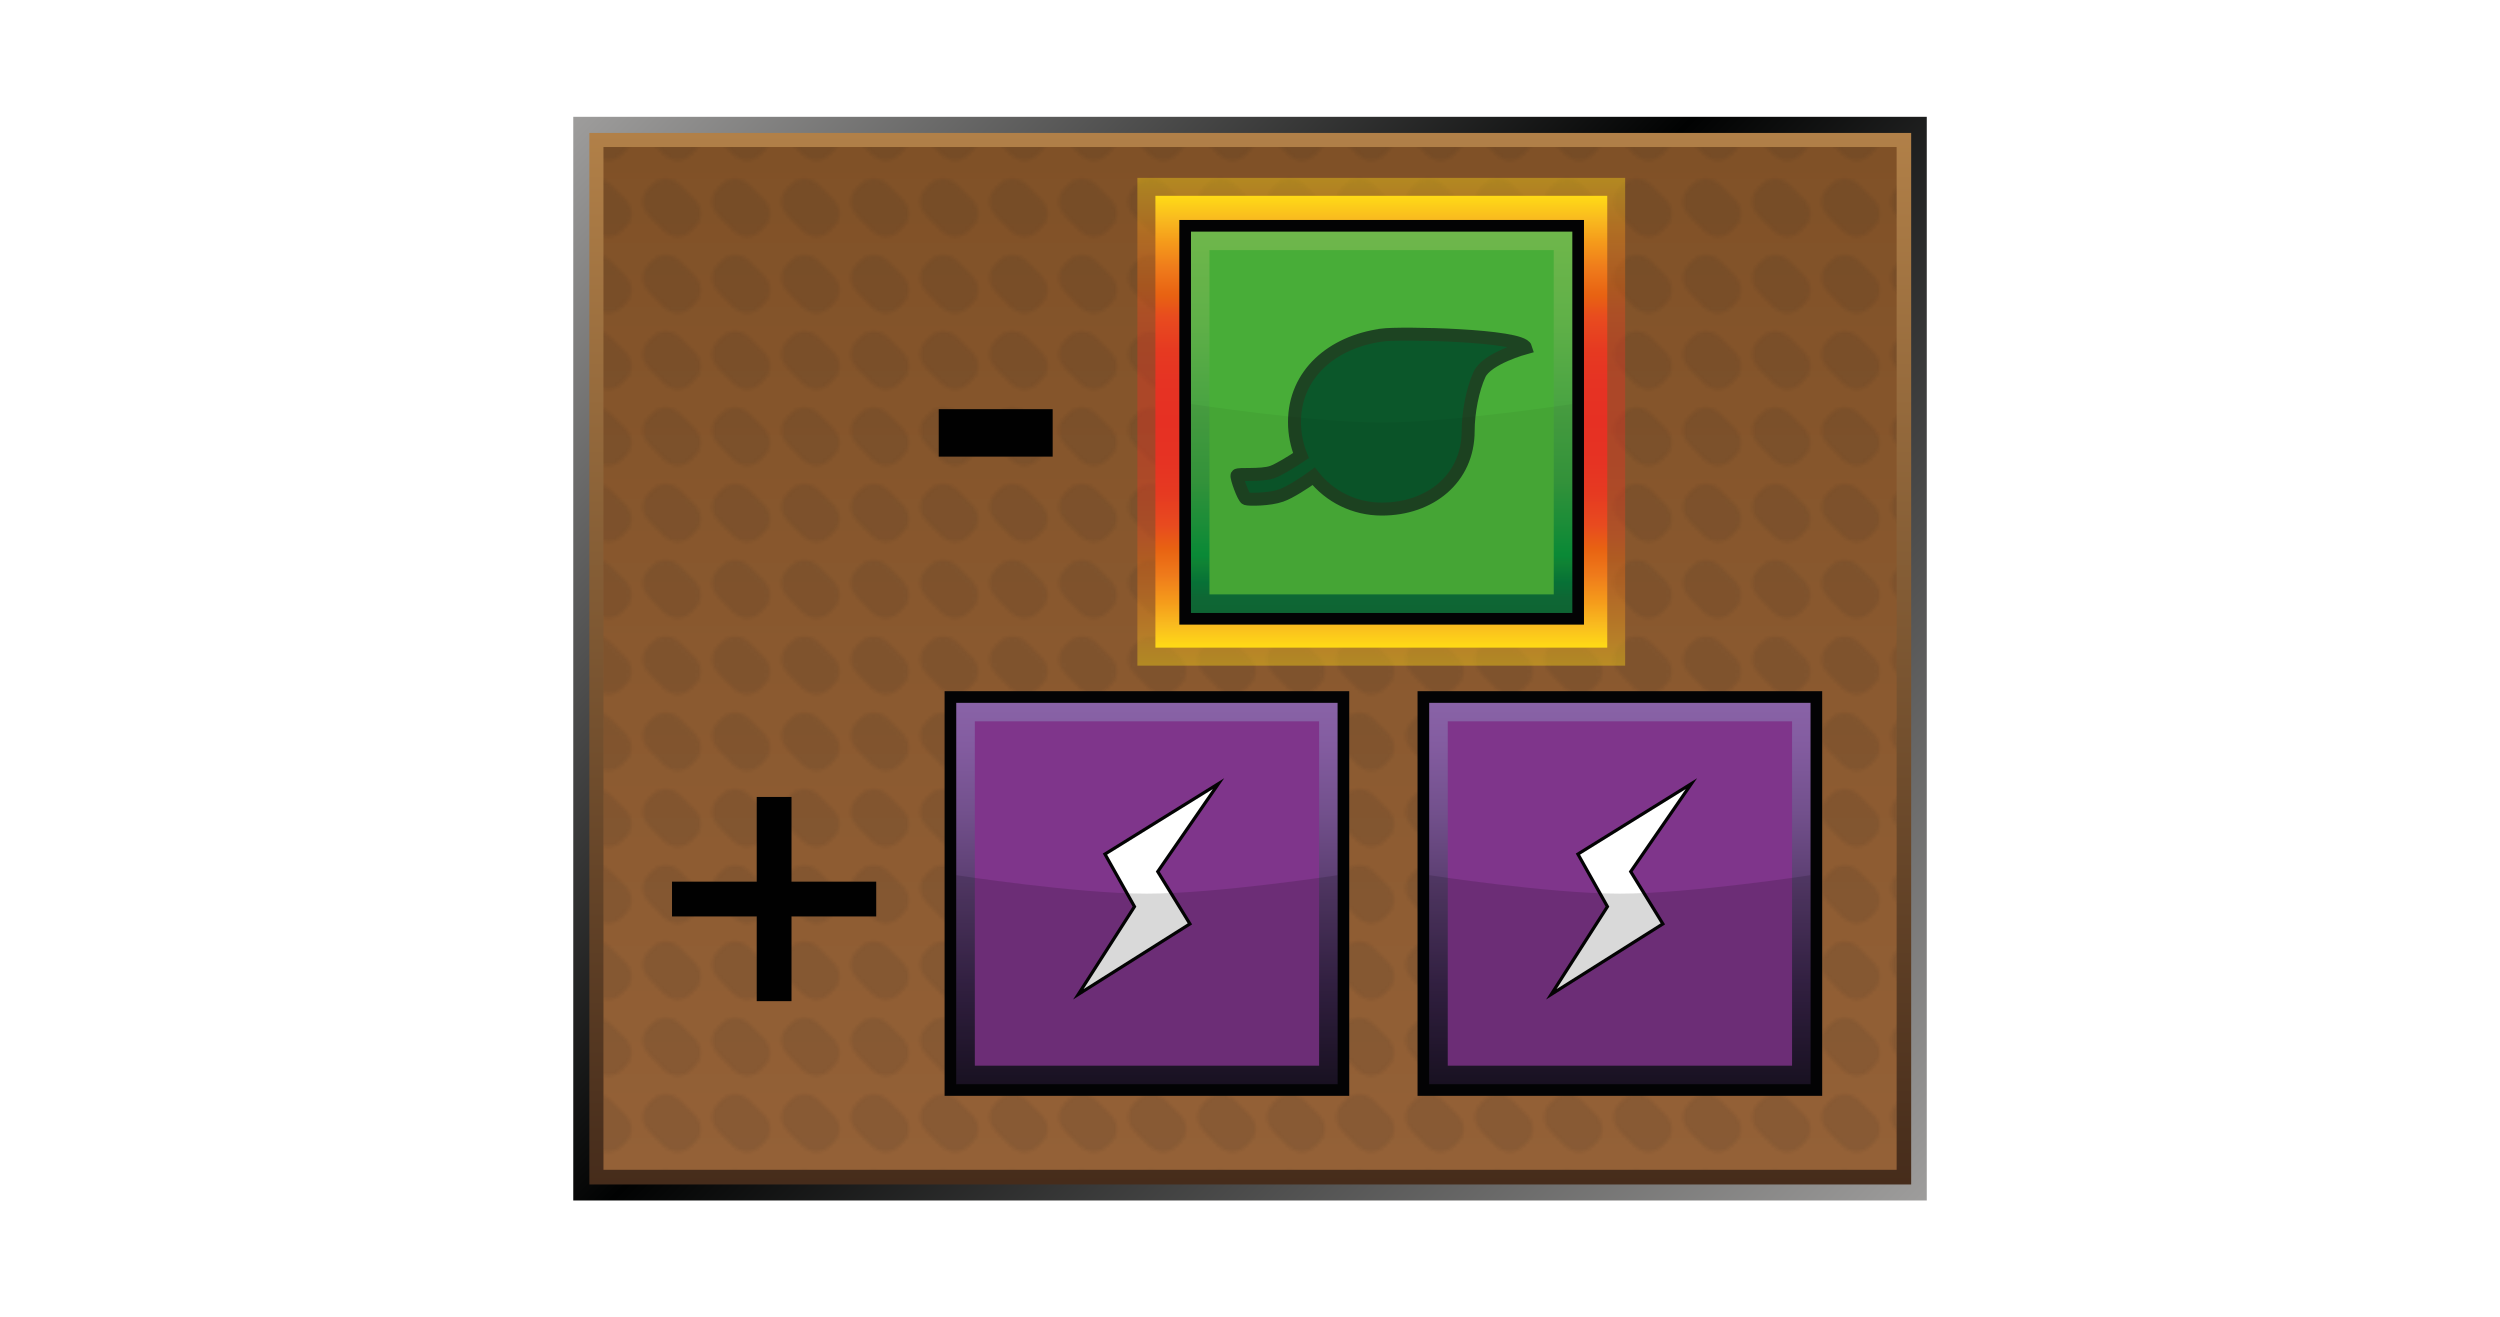 <?xml version="1.0" encoding="UTF-8"?><svg id="Layer" xmlns="http://www.w3.org/2000/svg" xmlns:xlink="http://www.w3.org/1999/xlink" viewBox="0 0 721 379.91"><defs><style>.cls-1{fill:url(#linear-gradient-2);}.cls-2{fill:url(#linear-gradient-6);}.cls-3{fill:#0b572a;stroke:#1d4422;stroke-width:3.74px;}.cls-3,.cls-4,.cls-5{stroke-miterlimit:10;}.cls-6{fill:#48ad38;}.cls-7{fill:#1f1f1e;}.cls-8{fill:url(#linear-gradient-4);opacity:.4;}.cls-8,.cls-9,.cls-10,.cls-11{isolation:isolate;}.cls-4{opacity:0;stroke:#1d1d1b;}.cls-4,.cls-5{fill:#fff;}.cls-9{fill:url(#Nowy_wzorek_3);opacity:.1;}.cls-10{opacity:.15;}.cls-10,.cls-11,.cls-12{fill:#030304;}.cls-5{stroke:#030304;stroke-width:.93px;}.cls-13{fill:url(#linear-gradient-5);}.cls-14{fill:none;}.cls-15{fill:url(#linear-gradient-7);}.cls-11{opacity:.05;}.cls-16{fill:#7f358b;}.cls-17{fill:url(#linear-gradient-3);}.cls-18{fill:url(#linear-gradient);}.cls-19{fill:#010101;}.cls-20{fill:url(#linear-gradient-8);}</style><linearGradient id="linear-gradient" x1="536.23" y1="-1.03" x2="184.77" y2="350.39" gradientTransform="translate(0 364.63) scale(1 -1)" gradientUnits="userSpaceOnUse"><stop offset="0" stop-color="#9e9d9c"/><stop offset=".54" stop-color="#010202"/><stop offset="1" stop-color="#9e9d9c"/></linearGradient><linearGradient id="linear-gradient-2" x1="360.58" y1="23.04" x2="360.58" y2="326.3" gradientTransform="translate(0 364.63) scale(1 -1)" gradientUnits="userSpaceOnUse"><stop offset="0" stop-color="#462c1b"/><stop offset="1" stop-color="#b18048"/></linearGradient><linearGradient id="linear-gradient-3" x1="360.51" y1="27.26" x2="360.51" y2="322.23" gradientTransform="translate(0 364.63) scale(1 -1)" gradientUnits="userSpaceOnUse"><stop offset="0" stop-color="#946137"/><stop offset="1" stop-color="#805127"/></linearGradient><pattern id="Nowy_wzorek_3" x="0" y="0" width="19.7" height="21.7" patternTransform="translate(43.9 -32159.12) scale(1 -1)" patternUnits="userSpaceOnUse" viewBox="0 0 19.7 21.7"><g><rect class="cls-14" width="19.7" height="21.7"/><g><rect class="cls-14" width="19.7" height="21.7"/><g><rect class="cls-14" width="19.7" height="21.7"/><g><rect class="cls-14" width="19.7" height="21.7"/><g><rect class="cls-14" width="19.7" height="21.7"/><g><rect class="cls-14" width="19.7" height="21.7"/><path class="cls-7" d="M16.6,13c2.1-2.1,2.1-5.6,0-7.7l-1.2-1.2c-2.1-2.1-5.6-2.1-7.8,0L3.1,8.7c-2.1,2.1-2.1,5.6,0,7.7l1.2,1.2c2.1,2.1,5.6,2.1,7.7,0l4.6-4.6Z"/></g></g></g></g></g></g></pattern><linearGradient id="linear-gradient-4" x1="398.35" y1="428.6" x2="398.35" y2="287.93" gradientTransform="translate(0 -236.64)" gradientUnits="userSpaceOnUse"><stop offset="0" stop-color="#ffdc15"/><stop offset="0" stop-color="#ffdb16"/><stop offset=".05" stop-color="#f9bb1f"/><stop offset=".1" stop-color="#f59c1b"/><stop offset=".16" stop-color="#ef7b1b"/><stop offset=".22" stop-color="#e86212"/><stop offset=".27" stop-color="#e84b1f"/><stop offset=".34" stop-color="#e63a21"/><stop offset=".41" stop-color="#e63323"/><stop offset=".5" stop-color="#e63023"/><stop offset=".59" stop-color="#e63323"/><stop offset=".66" stop-color="#e63a21"/><stop offset=".73" stop-color="#e84b1f"/><stop offset=".78" stop-color="#e86212"/><stop offset=".84" stop-color="#ef7b1b"/><stop offset=".9" stop-color="#f59c1b"/><stop offset=".95" stop-color="#f9bb1f"/><stop offset="1" stop-color="#ffdb16"/><stop offset="1" stop-color="#ffdc15"/></linearGradient><linearGradient id="linear-gradient-5" x1="398.38" y1="423.42" x2="398.38" y2="293.11" xlink:href="#linear-gradient-4"/><linearGradient id="linear-gradient-6" x1="-460.76" y1="1294.1" x2="-382.99" y2="1216.34" gradientTransform="translate(-190.8 -1064.09) rotate(-45)" gradientUnits="userSpaceOnUse"><stop offset="0" stop-color="#0f6936"/><stop offset=".04" stop-color="#0f6c37"/><stop offset=".08" stop-color="#077739"/><stop offset=".13" stop-color="#108837"/><stop offset=".15" stop-color="#0a9039"/><stop offset=".35" stop-color="#36993d"/><stop offset=".76" stop-color="#5fb048"/><stop offset="1" stop-color="#6fb74b"/></linearGradient><linearGradient id="linear-gradient-7" x1="-508.3" y1="-821.98" x2="-430.49" y2="-744.21" gradientTransform="translate(245.35 -627.96) rotate(-45) scale(1 -1)" gradientUnits="userSpaceOnUse"><stop offset="0" stop-color="#1d1427"/><stop offset=".24" stop-color="#372348"/><stop offset=".49" stop-color="#573b6c"/><stop offset=".71" stop-color="#72508c"/><stop offset=".89" stop-color="#835ca0"/><stop offset="1" stop-color="#8963a7"/></linearGradient><linearGradient id="linear-gradient-8" x1="-604.72" y1="-725.56" x2="-526.96" y2="-647.74" xlink:href="#linear-gradient-7"/></defs><rect class="cls-4" x=".5" y=".5" width="720" height="378.91"/><g><g id="prodBg"><rect id="external-border" class="cls-18" x="165.33" y="33.69" width="390.35" height="312.53"/><rect id="internal-border" class="cls-1" x="169.97" y="38.34" width="381.21" height="303.26"/><rect id="bg" class="cls-17" x="174.04" y="42.4" width="372.95" height="294.97"/><rect id="bgPattern" class="cls-9" x="174.04" y="42.4" width="372.95" height="294.97"/></g><g id="plant"><rect class="cls-8" x="328.02" y="51.3" width="140.67" height="140.67"/><rect class="cls-13" x="333.22" y="56.47" width="130.31" height="130.31"/><rect class="cls-12" x="340.12" y="63.44" width="116.7" height="116.7"/><rect class="cls-2" x="343.48" y="66.8" width="109.98" height="109.98"/><rect class="cls-6" x="348.81" y="72.13" width="99.29" height="99.29"/><path id="leaf" class="cls-3" d="M398.41,96.66c-14.22,1.97-25.08,11.24-25.08,25.08,0,3.36,.66,6.64,1.87,9.65-2.63,1.77-6.47,4.12-8.34,4.77-3.28,1.11-9.83,.38-10.1,.93s1.87,6.47,2.63,6.74,6.74,.28,10.1-.93c2.42-.83,6.82-3.66,9.37-5.53,4.6,5.81,11.69,9.45,19.65,9.45,13.84,0,24.91-8.71,24.91-22.56,0-5.33,1.31-12.07,3.28-16.29,2.15-4.67,13.29-7.68,13.29-7.68-1.11-3.66-35.94-4.4-41.55-3.66h0l-.03,.03Z"/><path id="darker" class="cls-11" d="M453.45,176.78h-109.98v-60.27s34.63,5.33,54.94,5.33,55.04-5.33,55.04-5.33v60.27Z"/></g><path class="cls-19" d="M218.24,288.73v-24.43h-24.43v-10.03h24.43v-24.43h10.03v24.43h24.43v10.03h-24.43v24.43h-10.03Z"/><path class="cls-19" d="M270.73,131.69v-13.69h32.86v13.69h-32.86Z"/><g id="energy"><rect class="cls-12" x="408.82" y="199.34" width="116.7" height="116.7"/><rect class="cls-15" x="412.18" y="202.7" width="109.98" height="109.98"/><polygon class="cls-16" points="516.83 208.03 516.83 307.34 417.53 307.34 417.53 208.03 516.83 208.03"/><polygon class="cls-5" points="455.07 246.32 487.8 226.01 470.3 251.37 479.57 266.45 447.39 286.76 463.58 261.47 455.07 246.32"/><path id="darker-2" class="cls-10" d="M522.16,312.67h-109.98v-60.27s34.63,5.33,54.94,5.33,55.04-5.33,55.04-5.33v60.27h0Z"/></g><g id="energy-2"><rect class="cls-12" x="272.42" y="199.34" width="116.7" height="116.7"/><rect class="cls-20" x="275.78" y="202.7" width="109.98" height="109.98"/><polygon class="cls-16" points="380.43 208.03 380.43 307.34 281.14 307.34 281.14 208.03 380.43 208.03"/><polygon class="cls-5" points="318.67 246.32 351.41 226.01 333.9 251.37 343.17 266.45 310.99 286.76 327.18 261.47 318.67 246.32"/><path id="darker-3" class="cls-10" d="M385.76,312.67h-109.98v-60.27s34.63,5.33,54.94,5.33,55.04-5.33,55.04-5.33v60.27Z"/></g></g></svg>
